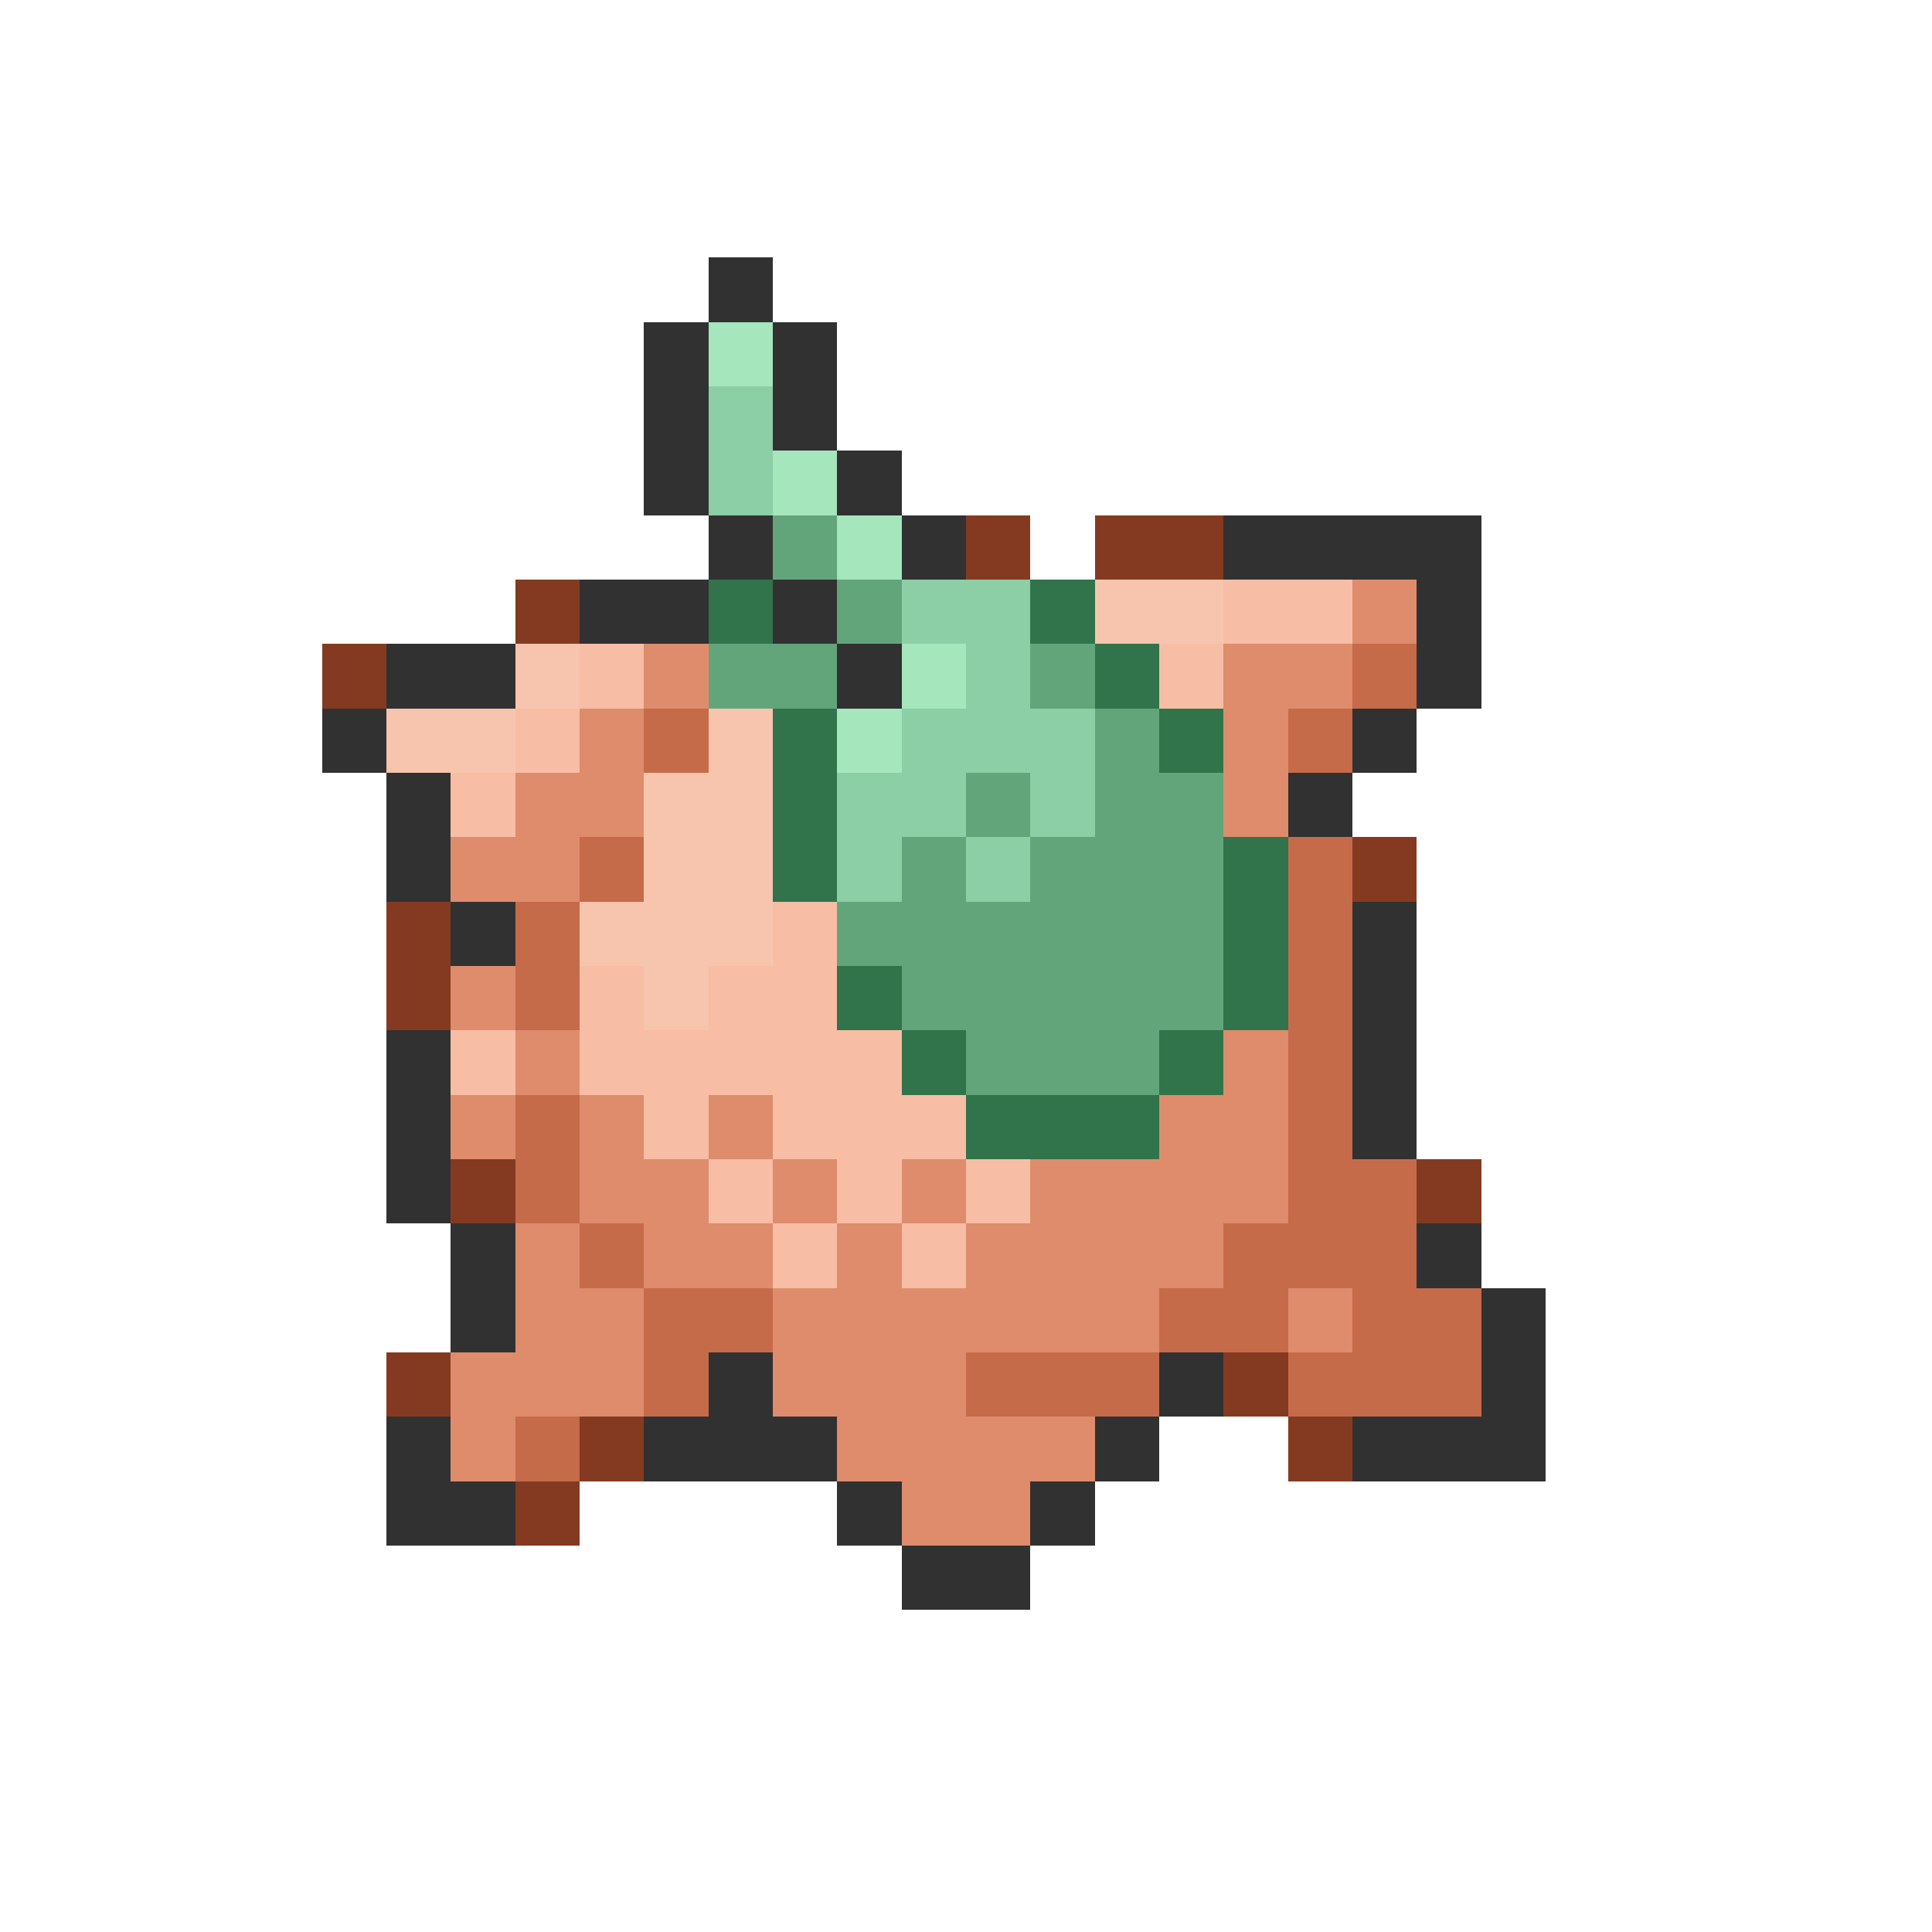 <svg xmlns="http://www.w3.org/2000/svg" viewBox="0 -0.5 30 30" shape-rendering="crispEdges">
<path stroke="#313131" d="M11 4h1M10 5h1M12 5h1M10 6h1M12 6h1M10 7h1M13 7h1M11 8h1M14 8h1M19 8h4M9 9h2M12 9h1M22 9h1M6 10h2M13 10h1M22 10h1M5 11h1M21 11h1M6 12h1M20 12h1M6 13h1M7 14h1M21 14h1M21 15h1M6 16h1M21 16h1M6 17h1M21 17h1M6 18h1M7 19h1M22 19h1M7 20h1M23 20h1M11 21h1M18 21h1M23 21h1M6 22h1M10 22h3M17 22h1M21 22h3M6 23h2M13 23h1M16 23h1M14 24h2" />
<path stroke="#a5e6bd" d="M11 5h1M12 7h1M13 8h1M14 10h1M13 11h1" />
<path stroke="#8ccea5" d="M11 6h1M11 7h1M14 9h2M15 10h1M14 11h3M13 12h2M16 12h1M13 13h1M15 13h1" />
<path stroke="#63a57b" d="M12 8h1M13 9h1M11 10h2M16 10h1M17 11h1M15 12h1M17 12h2M14 13h1M16 13h3M13 14h6M14 15h5M15 16h3" />
<path stroke="#843a21" d="M15 8h1M17 8h2M8 9h1M5 10h1M21 13h1M6 14h1M6 15h1M7 18h1M22 18h1M6 21h1M19 21h1M9 22h1M20 22h1M8 23h1" />
<path stroke="#31734a" d="M11 9h1M16 9h1M17 10h1M12 11h1M18 11h1M12 12h1M12 13h1M19 13h1M19 14h1M13 15h1M19 15h1M14 16h1M18 16h1M15 17h3" />
<path stroke="#f7c5ad" d="M17 9h2M8 10h1M6 11h2M11 11h1M10 12h2M10 13h2M9 14h3M10 15h1" />
<path stroke="#f7bda5" d="M19 9h2M9 10h1M18 10h1M8 11h1M7 12h1M12 14h1M9 15h1M11 15h2M7 16h1M9 16h5M10 17h1M12 17h3M11 18h1M13 18h1M15 18h1M12 19h1M14 19h1" />
<path stroke="#de8c6b" d="M21 9h1M10 10h1M19 10h2M9 11h1M19 11h1M8 12h2M19 12h1M7 13h2M7 15h1M8 16h1M19 16h1M7 17h1M9 17h1M11 17h1M18 17h2M9 18h2M12 18h1M14 18h1M16 18h4M8 19h1M10 19h2M13 19h1M15 19h4M8 20h2M12 20h6M20 20h1M7 21h3M12 21h3M7 22h1M13 22h4M14 23h2" />
<path stroke="#c56b4a" d="M21 10h1M10 11h1M20 11h1M9 13h1M20 13h1M8 14h1M20 14h1M8 15h1M20 15h1M20 16h1M8 17h1M20 17h1M8 18h1M20 18h2M9 19h1M19 19h3M10 20h2M18 20h2M21 20h2M10 21h1M15 21h3M20 21h3M8 22h1" />
</svg>